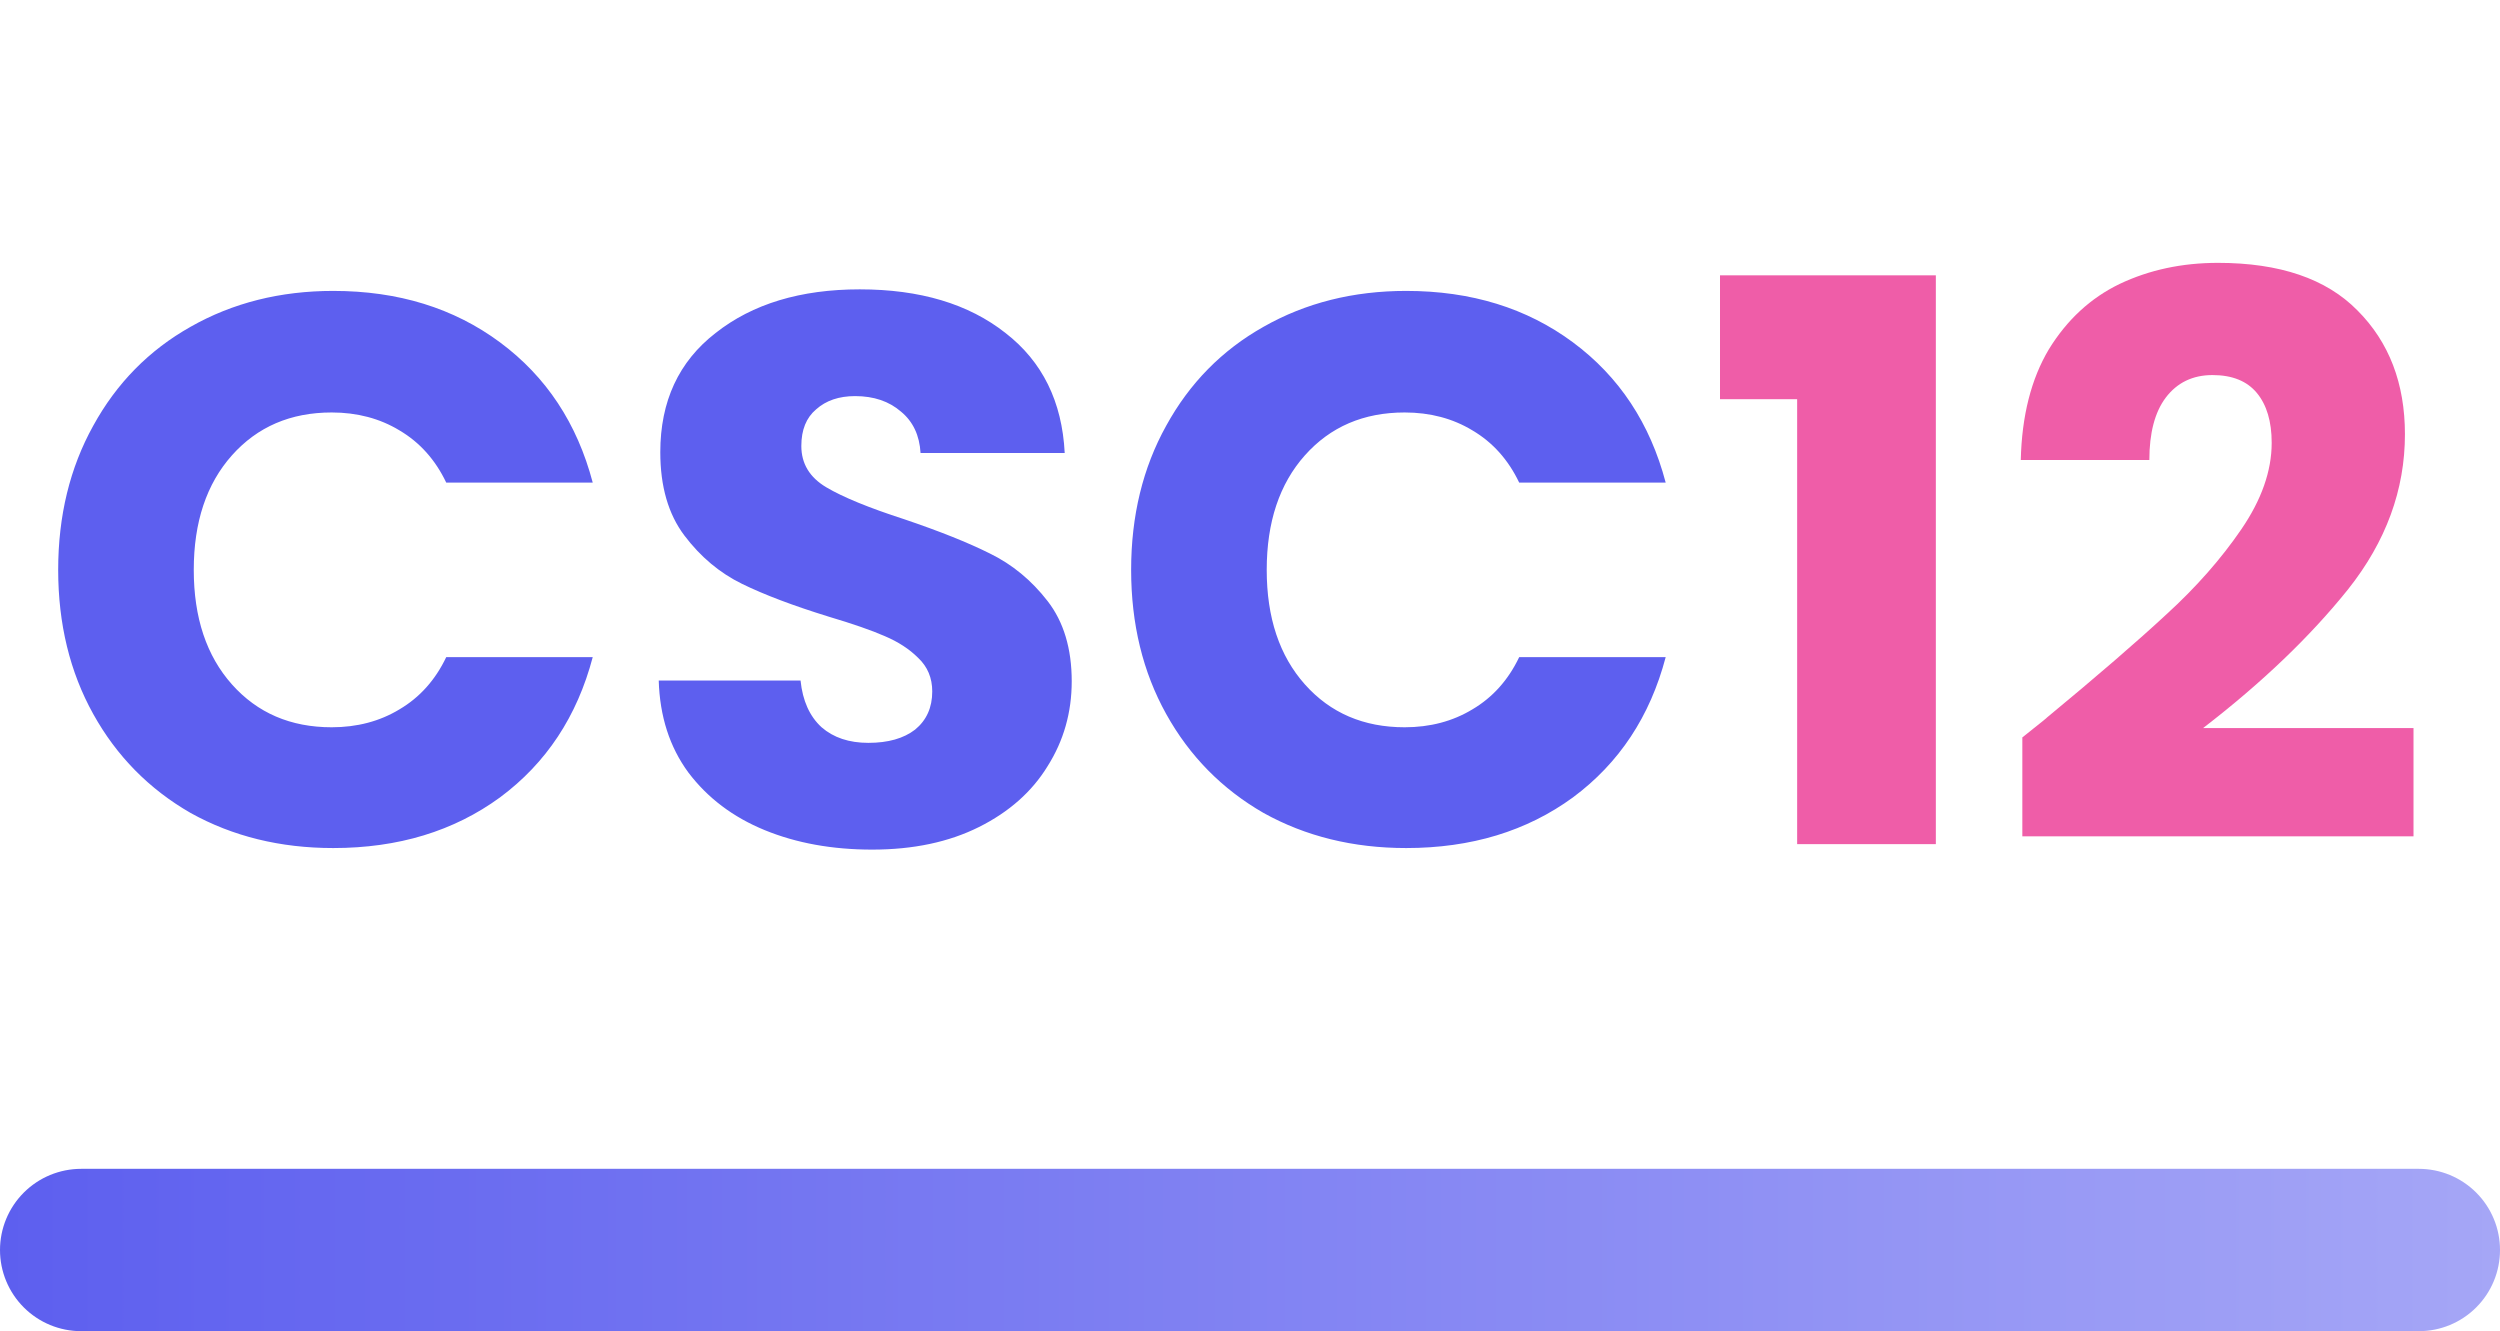 <svg width="77" height="41" viewBox="0 0 77 41" fill="none" xmlns="http://www.w3.org/2000/svg">
<path d="M1.792 17.552C1.792 15.888 2.152 14.408 2.872 13.112C3.592 11.8 4.592 10.784 5.872 10.064C7.168 9.328 8.632 8.96 10.264 8.96C12.264 8.96 13.976 9.488 15.4 10.544C16.824 11.6 17.776 13.04 18.256 14.864H13.744C13.408 14.16 12.928 13.624 12.304 13.256C11.696 12.888 11 12.704 10.216 12.704C8.952 12.704 7.928 13.144 7.144 14.024C6.36 14.904 5.968 16.08 5.968 17.552C5.968 19.024 6.36 20.2 7.144 21.08C7.928 21.96 8.952 22.4 10.216 22.4C11 22.4 11.696 22.216 12.304 21.848C12.928 21.48 13.408 20.944 13.744 20.24H18.256C17.776 22.064 16.824 23.504 15.4 24.56C13.976 25.6 12.264 26.12 10.264 26.12C8.632 26.12 7.168 25.76 5.872 25.04C4.592 24.304 3.592 23.288 2.872 21.992C2.152 20.696 1.792 19.216 1.792 17.552ZM26.865 26.168C25.633 26.168 24.529 25.968 23.553 25.568C22.577 25.168 21.793 24.576 21.201 23.792C20.625 23.008 20.321 22.064 20.289 20.96H24.657C24.721 21.584 24.937 22.064 25.305 22.4C25.673 22.72 26.153 22.88 26.745 22.88C27.353 22.88 27.833 22.744 28.185 22.472C28.537 22.184 28.713 21.792 28.713 21.296C28.713 20.88 28.569 20.536 28.281 20.264C28.009 19.992 27.665 19.768 27.249 19.592C26.849 19.416 26.273 19.216 25.521 18.992C24.433 18.656 23.545 18.32 22.857 17.984C22.169 17.648 21.577 17.152 21.081 16.496C20.585 15.84 20.337 14.984 20.337 13.928C20.337 12.36 20.905 11.136 22.041 10.256C23.177 9.36 24.657 8.912 26.481 8.912C28.337 8.912 29.833 9.36 30.969 10.256C32.105 11.136 32.713 12.368 32.793 13.952H28.353C28.321 13.408 28.121 12.984 27.753 12.68C27.385 12.36 26.913 12.2 26.337 12.2C25.841 12.2 25.441 12.336 25.137 12.608C24.833 12.864 24.681 13.24 24.681 13.736C24.681 14.28 24.937 14.704 25.449 15.008C25.961 15.312 26.761 15.64 27.849 15.992C28.937 16.36 29.817 16.712 30.489 17.048C31.177 17.384 31.769 17.872 32.265 18.512C32.761 19.152 33.009 19.976 33.009 20.984C33.009 21.944 32.761 22.816 32.265 23.6C31.785 24.384 31.081 25.008 30.153 25.472C29.225 25.936 28.129 26.168 26.865 26.168ZM34.839 17.552C34.839 15.888 35.199 14.408 35.919 13.112C36.639 11.8 37.639 10.784 38.919 10.064C40.215 9.328 41.679 8.96 43.311 8.96C45.311 8.96 47.023 9.488 48.447 10.544C49.871 11.6 50.823 13.04 51.303 14.864H46.791C46.455 14.16 45.975 13.624 45.351 13.256C44.743 12.888 44.047 12.704 43.263 12.704C41.999 12.704 40.975 13.144 40.191 14.024C39.407 14.904 39.015 16.08 39.015 17.552C39.015 19.024 39.407 20.2 40.191 21.08C40.975 21.96 41.999 22.4 43.263 22.4C44.047 22.4 44.743 22.216 45.351 21.848C45.975 21.48 46.455 20.944 46.791 20.24H51.303C50.823 22.064 49.871 23.504 48.447 24.56C47.023 25.6 45.311 26.12 43.311 26.12C41.679 26.12 40.215 25.76 38.919 25.04C37.639 24.304 36.639 23.288 35.919 21.992C35.199 20.696 34.839 19.216 34.839 17.552Z" fill="#5D5FEF"/>
<path d="M52.976 12.296V8.48H59.624V26H55.352V12.296H52.976ZM62.288 22.712C62.832 22.28 63.08 22.08 63.032 22.112C64.6 20.816 65.832 19.752 66.728 18.92C67.64 18.088 68.408 17.216 69.032 16.304C69.656 15.392 69.968 14.504 69.968 13.64C69.968 12.984 69.816 12.472 69.512 12.104C69.208 11.736 68.752 11.552 68.144 11.552C67.536 11.552 67.056 11.784 66.704 12.248C66.368 12.696 66.2 13.336 66.2 14.168H62.24C62.272 12.808 62.56 11.672 63.104 10.76C63.664 9.848 64.392 9.176 65.288 8.744C66.2 8.312 67.208 8.096 68.312 8.096C70.216 8.096 71.648 8.584 72.608 9.56C73.584 10.536 74.072 11.808 74.072 13.376C74.072 15.088 73.488 16.68 72.32 18.152C71.152 19.608 69.664 21.032 67.856 22.424H74.336V25.76H62.288V22.712Z" fill="#EF5DA8"/>
<line x1="2.5" y1="38.5" x2="74.5" y2="38.5" stroke="url(#paint0_linear_42_2)" stroke-width="5" stroke-linecap="round"/>
<defs>
<linearGradient id="paint0_linear_42_2" x1="77" y1="41" x2="0" y2="41" gradientUnits="userSpaceOnUse">
<stop stop-color="#A5A6F6"/>
<stop offset="1" stop-color="#5D5FEF"/>
</linearGradient>
</defs>
</svg>
